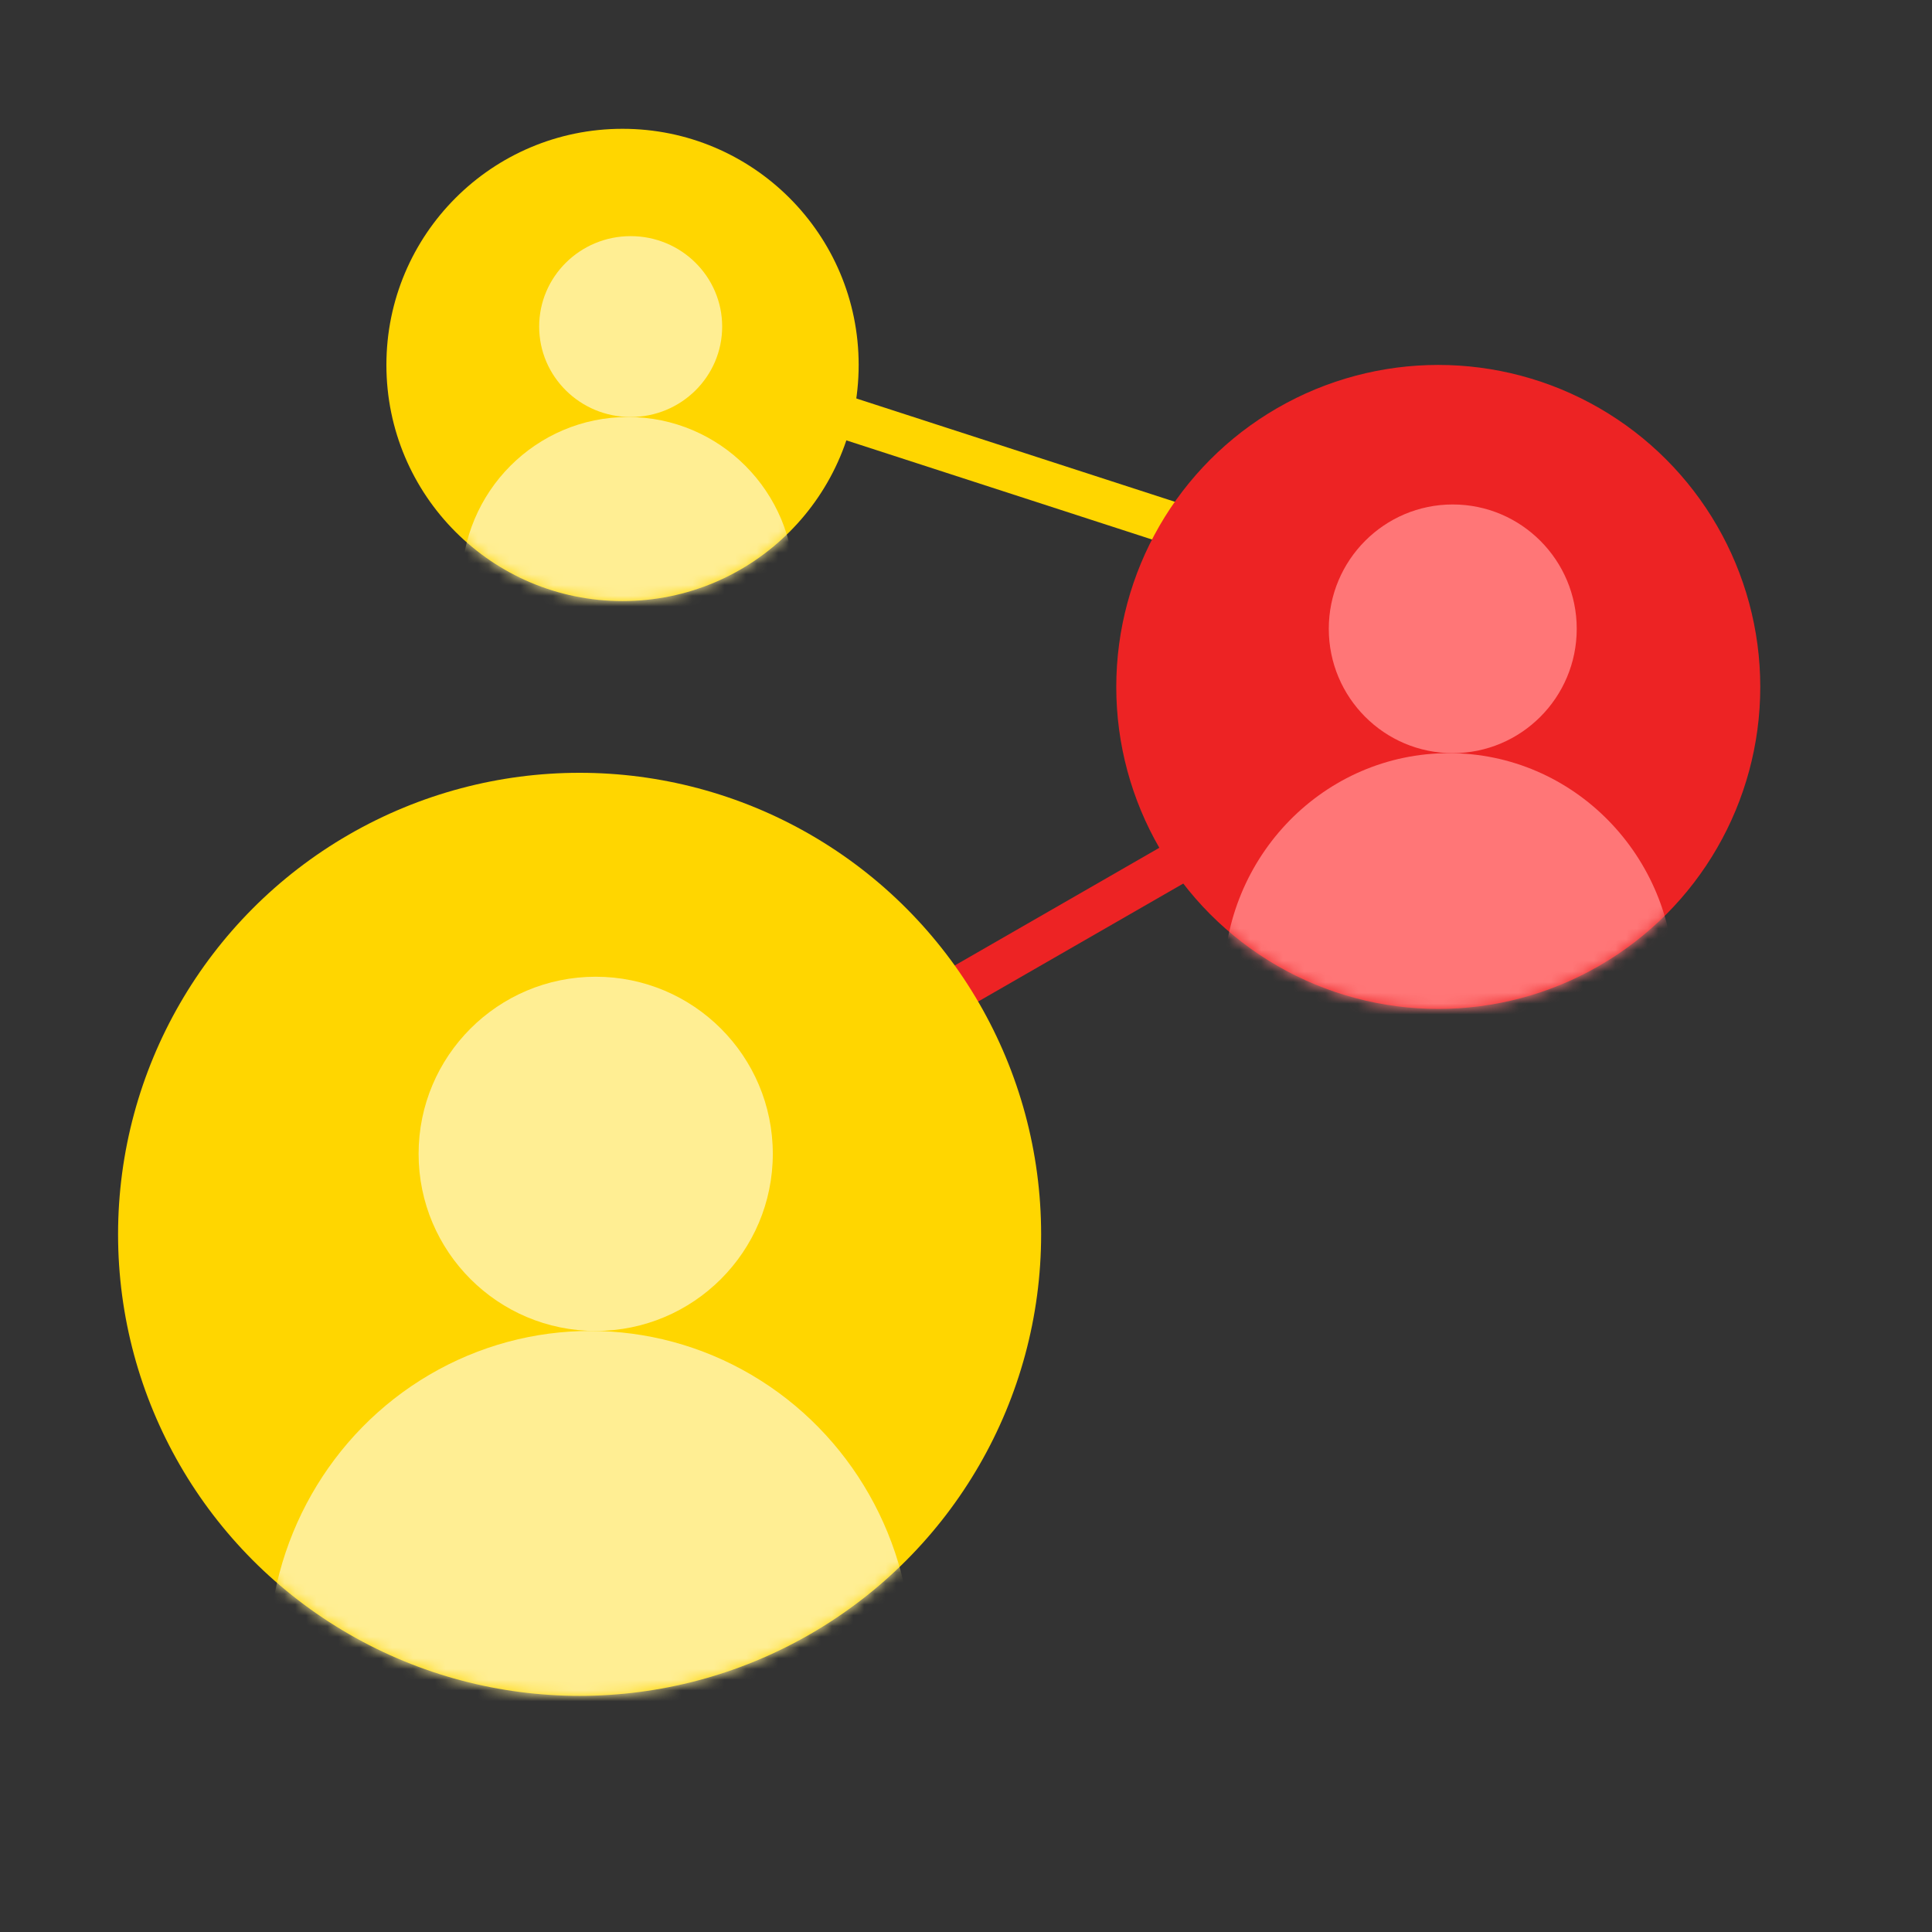 <svg xmlns="http://www.w3.org/2000/svg" xmlns:xlink="http://www.w3.org/1999/xlink" width="180" height="180" viewBox="0 0 180 180">
    <rect x="0" y="0" width="180" height="180" fill="#333333" stroke="none"/>
    <defs>
        <circle id="kduirlioea" cx="43" cy="43" r="43"/>
        <circle id="hqgx6tue1c" cx="30" cy="30" r="30"/>
        <circle id="4akdqnwuse" cx="22" cy="22" r="22"/>
    </defs>
    <g fill="none" fill-rule="evenodd">
        <g>
            <g>
                <g>
                    <path stroke="#FFD600" stroke-linecap="round" stroke-linejoin="round" stroke-width="4" d="M76 38L113 50" transform="translate(-180 -128) translate(0 78) translate(180 50)"/>
                    <path stroke="#ED2324" stroke-linecap="round" stroke-linejoin="round" stroke-width="4" d="M85 94.532L112 79" transform="translate(-180 -128) translate(0 78) translate(180 50)"/>
                    <g transform="translate(-180 -128) translate(0 78) translate(180 50) translate(11 72)">
                        <mask id="gtlb0grg3b" fill="#fff">
                            <use xlink:href="#kduirlioea"/>
                        </mask>
                        <use fill="#FFD600" xlink:href="#kduirlioea"/>
                        <g fill="#FFEE93" mask="url(#gtlb0grg3b)">
                            <g transform="translate(14 19)">
                                <circle cx="30.5" cy="16.5" r="16.5"/>
                                <ellipse cx="30" cy="63.5" rx="30" ry="30.5"/>
                            </g>
                        </g>
                    </g>
                    <g transform="translate(-180 -128) translate(0 78) translate(180 50) translate(104 34)">
                        <mask id="eny6lfei5d" fill="#fff">
                            <use xlink:href="#hqgx6tue1c"/>
                        </mask>
                        <use fill="#ED2324" xlink:href="#hqgx6tue1c"/>
                        <g fill="#FF7677" mask="url(#eny6lfei5d)">
                            <g transform="translate(10 13)">
                                <ellipse cx="21.35" cy="11.585" rx="11.55" ry="11.585"/>
                                <ellipse cx="21" cy="44.585" rx="21" ry="21.415"/>
                            </g>
                        </g>
                    </g>
                    <g transform="translate(-180 -128) translate(0 78) translate(180 50) translate(36 12)">
                        <mask id="lblje9lt6f" fill="#fff">
                            <use xlink:href="#4akdqnwuse"/>
                        </mask>
                        <use fill="#FFD600" xlink:href="#4akdqnwuse"/>
                        <g fill="#FFEE93" mask="url(#lblje9lt6f)">
                            <g transform="translate(7 10)">
                                <ellipse cx="15.758" cy="8.426" rx="8.525" ry="8.426"/>
                                <ellipse cx="15.5" cy="32.426" rx="15.5" ry="15.574"/>
                            </g>
                        </g>
                    </g>
                </g>
            </g>
        </g>
    </g>
</svg>
